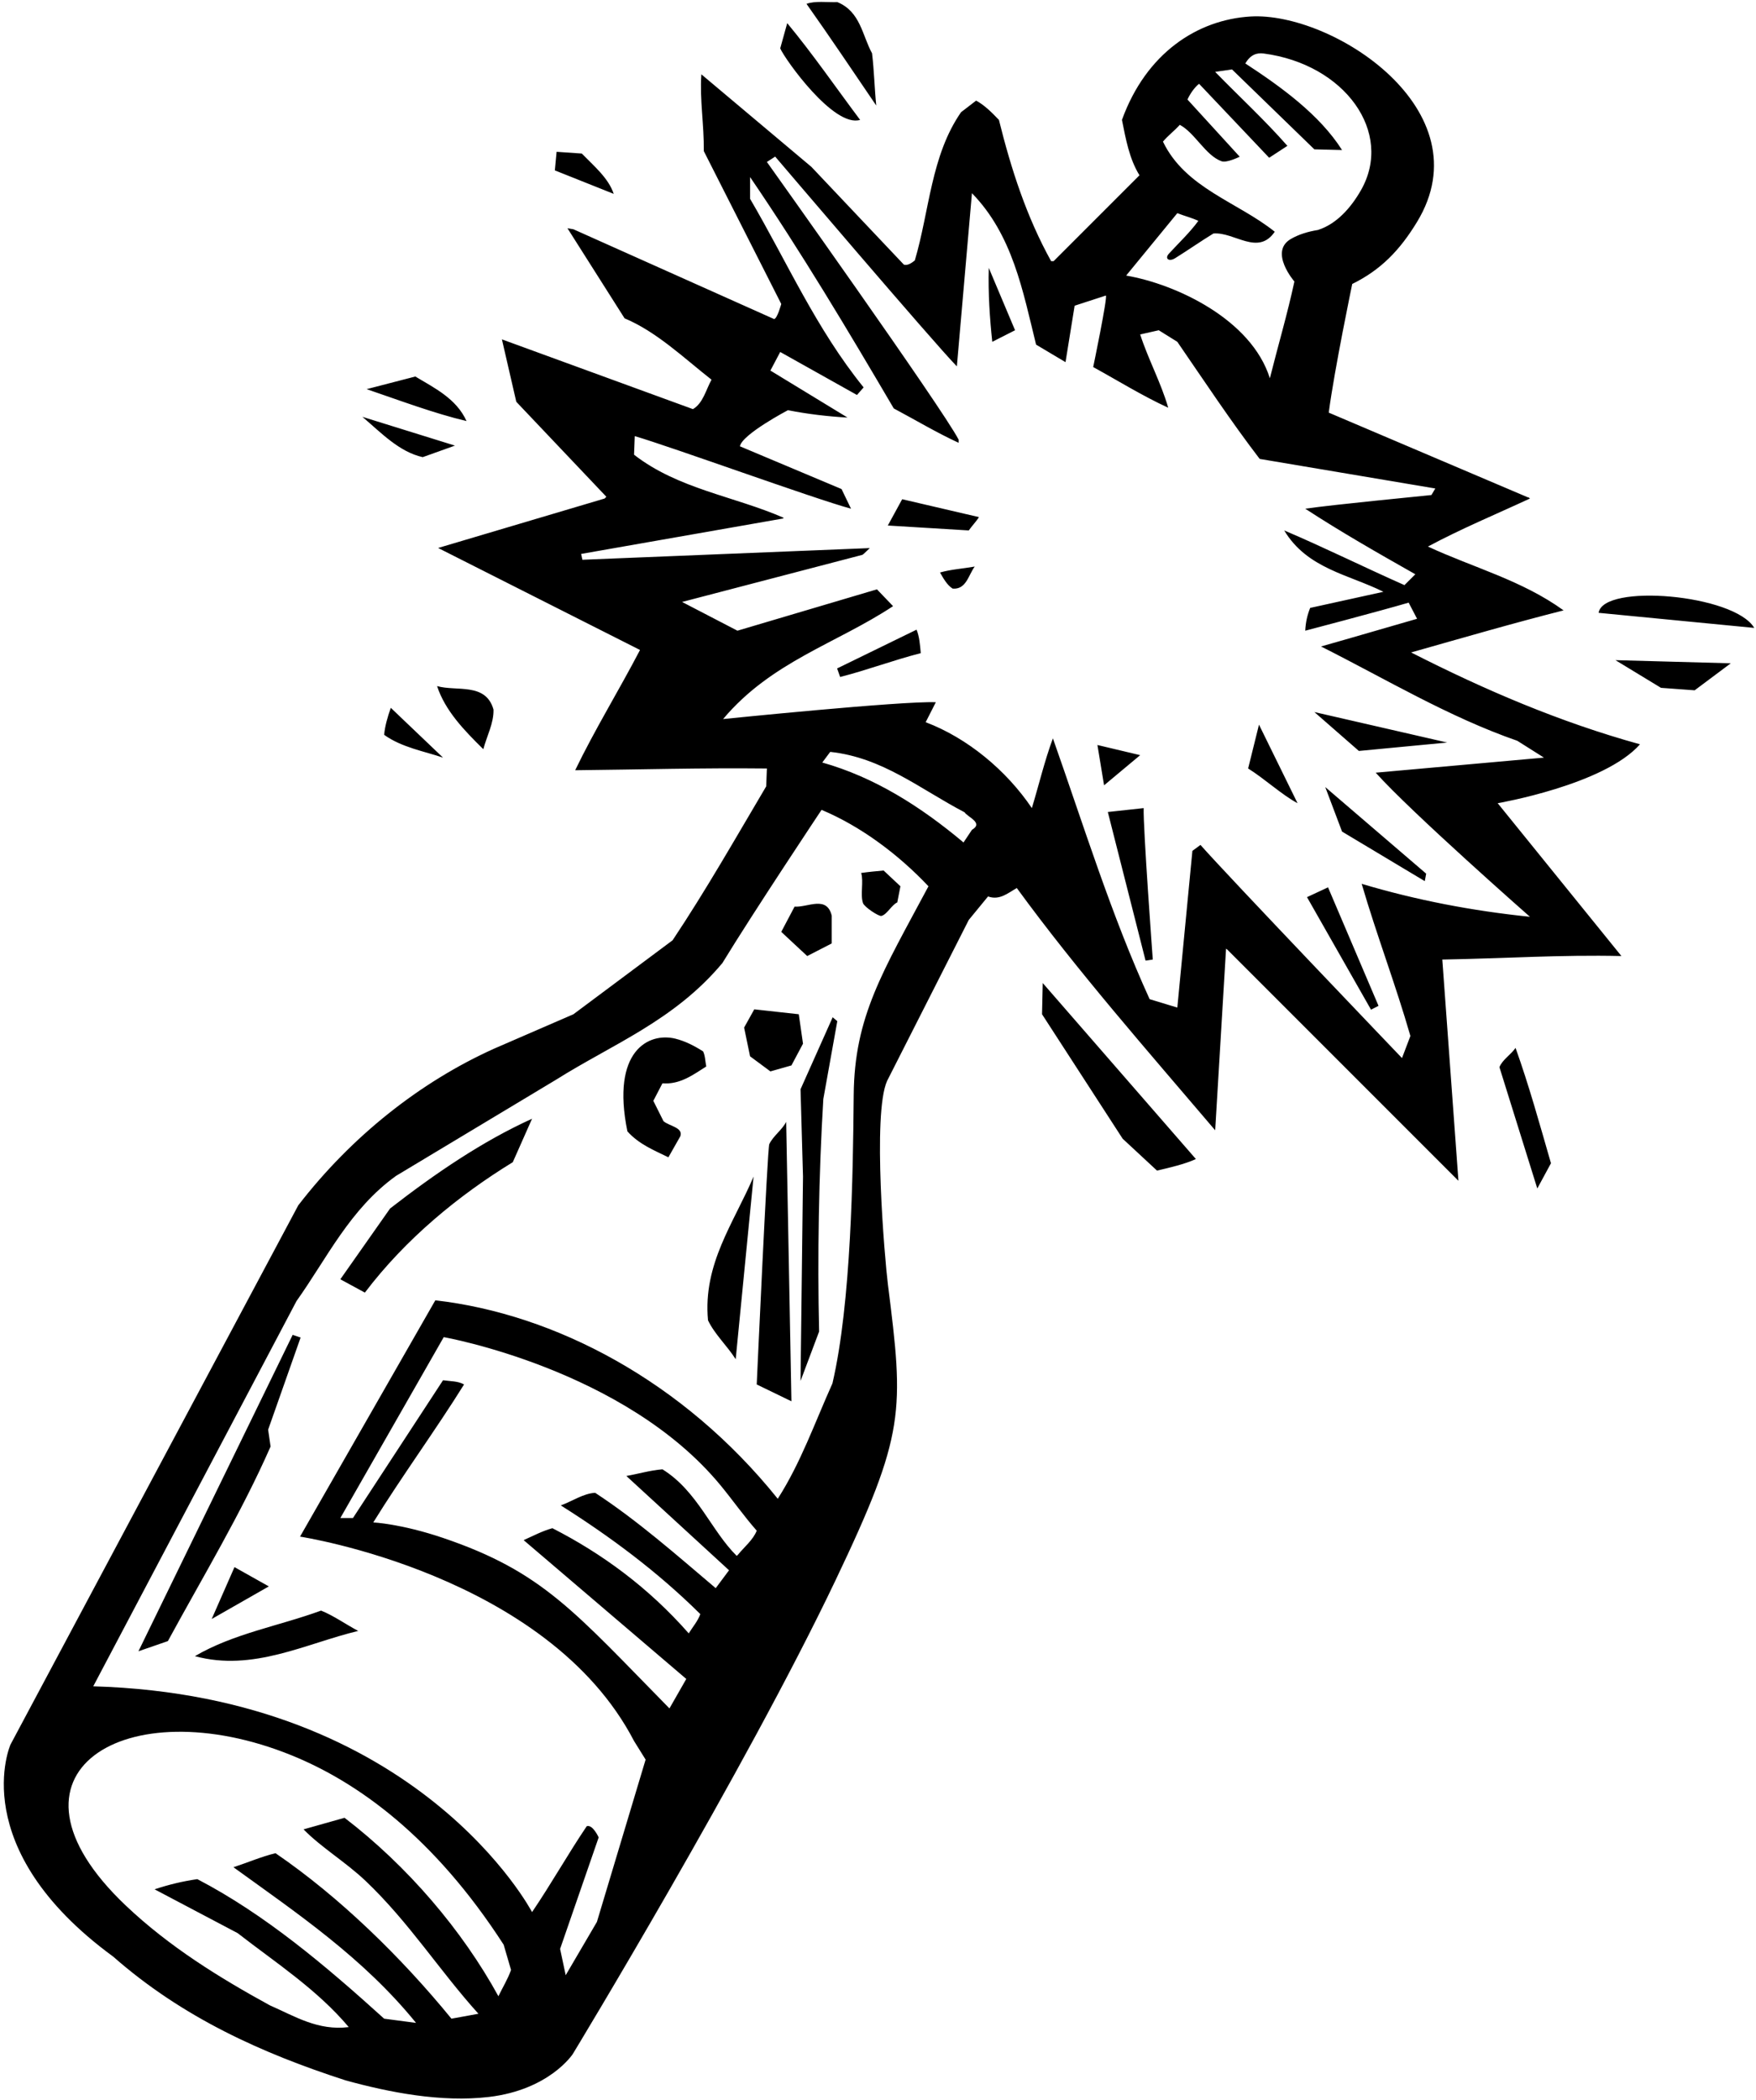 <?xml version="1.0" encoding="UTF-8"?>
<svg xmlns="http://www.w3.org/2000/svg" xmlns:xlink="http://www.w3.org/1999/xlink" width="501pt" height="599pt" viewBox="0 0 501 599" version="1.1">
<g id="surface1">
<path style=" stroke:none;fill-rule:nonzero;fill:rgb(0%,0%,0%);fill-opacity:1;" d="M 250 30.102 C 243.398 20.398 236.898 10.699 230.102 1.102 C 232.5 0.199 236 0.699 238.898 0.602 C 245.5 3.301 246 10.102 248.801 15.199 C 249.398 20.102 249.5 25.199 250 30.102 Z M 402.602 186.102 C 423.602 196.801 445.102 206 467.898 212.301 C 457.699 223.898 427.301 229.102 427.301 229.102 L 462.602 272.699 C 445.301 272.301 428.801 273.398 411.5 273.699 L 416.102 336.801 L 350.102 270.801 L 349.801 270.602 L 346.699 322.398 C 327.301 299.602 307.398 277 290.102 253.301 C 287.602 254.699 285.199 256.898 281.898 255.699 L 276.398 262.398 L 253.102 308.301 C 248.836 317.664 252.445 359.363 253.316 366.273 C 257.902 402.645 258.406 408.754 238.383 450.754 C 212.488 505.059 163.406 585.902 163.406 585.902 C 163.406 585.902 156.758 596.094 139.477 598.129 C 125.836 599.738 110.973 596.805 98.602 593.398 C 74.801 585.699 52.102 575.5 32.301 558.102 C -10.109 527.059 3 497.602 3 497.602 L 85.102 343.801 C 100.301 324.102 119.898 308.602 141 299.102 L 163.602 289.301 L 191.898 268.199 C 201.5 253.801 209.898 239 218.602 224.301 L 218.801 219.199 C 199.801 219 183.199 219.5 164.102 219.699 C 169.699 208.102 176.602 196.898 182.602 185.398 L 125 156.301 L 172.5 142.199 L 173 141.699 L 147.301 114.602 L 143.199 96.801 L 197.699 116.699 C 200.602 115 201.398 111.199 203 108.301 C 195.102 102.102 187.301 94.602 178.199 90.801 L 161.898 65.102 L 163.602 65.398 L 220.836 91 C 221.734 91 222.898 86.699 222.898 86.699 L 200.801 43.102 C 200.898 35.602 199.602 28.5 200.102 21.199 L 231.5 47.602 L 257.898 75.5 C 259 75.801 260.102 75 261 74.301 C 265.199 60.102 265.602 44.398 274.199 32 L 278.5 28.699 C 280.898 30 283 32.102 285 34.199 C 288.5 48.301 292.898 61.898 299.898 74.5 L 300.602 74.5 L 325.102 50 C 322.199 45.301 321.199 39.699 320.102 34.199 C 326.98 15.184 341.574 5.617 356.777 4.711 C 380.148 3.316 423.668 31.48 404.277 63.328 C 399.379 71.379 393.984 76.969 385.801 81 C 385.801 81 380.699 105.5 379.102 117.699 L 436 141.898 C 436.199 141.801 436.301 142.102 436.5 142.199 C 426.801 146.699 416.898 150.801 407.398 155.898 C 420.301 161.898 434.199 165.5 446.102 174.102 C 431.5 177.801 417.102 182 402.602 186.102 Z M 321.301 78.602 C 335.516 81.035 357.039 91.098 362.301 107.898 C 364.602 98.699 367.301 89.602 369.301 80.301 C 369.301 80.301 361.988 71.852 368.27 68.176 C 370.594 66.82 373.258 66.047 376 65.602 C 381.34 63.918 385.449 59.238 388.289 54.262 C 397.684 37.805 383.742 18.324 360.539 15.262 C 358.578 15.004 356.762 15.586 355.301 18.102 C 365.398 24.699 376.5 32.699 382.898 42.801 L 375 42.602 L 351.5 19.801 L 346.699 20.5 C 353.398 27.398 360.801 34.199 367.301 41.602 L 362.102 45 L 342.102 23.898 C 340.699 25 339.398 27 338.801 28.398 L 353.699 44.699 C 353.699 44.699 350.031 46.535 348.512 45.992 C 343.949 44.355 340.949 37.926 336.602 35.602 C 335.102 37.301 333.301 38.602 331.801 40.398 C 338.199 53.699 353.102 57.602 363.699 66.102 C 358.898 73.102 352.199 66.102 346.199 66.602 C 342.586 68.809 338.926 71.379 335.277 73.645 C 333.48 74.762 332.227 73.742 333.496 72.359 C 336.371 69.227 339.473 66.328 341.898 63 C 340 62.102 337.898 61.602 335.898 60.801 Z M 145.801 561.898 L 143.699 554.699 C 123.801 523.902 102.027 508.336 83.227 500.695 C 35.988 481.504 -4.027 505.676 35.895 543.539 C 48.332 555.332 62.75 564.199 77 572 C 84.102 575.102 90.699 579.301 99.5 578.199 C 90.398 567.398 78.602 559.801 67.801 551.398 L 44.102 538.902 C 48 537.598 52.102 536.598 56.301 536 C 75.5 546 92.699 560.5 109.602 575.801 L 118.699 577 C 103.602 558.398 84.699 545.699 66.602 532.598 C 70.602 531.301 74.5 529.598 78.602 528.598 C 96.898 541.098 114.5 558.301 128.801 575.801 L 136.5 574.398 C 125.301 562 116.801 548.398 104.301 536.5 C 98.602 531.098 91.699 527 86.602 521.801 L 98.301 518.5 C 116.301 532.301 131.898 550.602 142.199 569.398 C 143.398 566.898 144.898 564.5 145.801 561.898 Z M 215.898 436.602 C 212.199 432.398 209.086 427.93 205.602 423.699 C 178.25 390.5 126.602 381.398 126.602 381.398 L 97.102 433 L 100.699 433 L 126.398 393.699 C 128.398 394 130.699 393.898 132.398 394.898 C 124.5 407.602 114.398 421.449 106.5 434.25 C 106.5 434.25 114.43 434.617 126.367 438.66 C 154.867 448.309 163.887 459.73 191 487.301 L 195.801 478.898 L 149.398 439.301 C 152.102 438.102 154.699 436.699 157.602 435.898 C 171.699 443.102 185 452.801 196.5 465.898 C 197.602 464.102 199.102 462.398 199.801 460.398 C 187.5 448.199 173.801 438.102 160 429.398 C 163.301 428.199 166.398 426 169.801 425.801 C 182 433.801 193.102 443.602 204.199 453 L 208 447.898 L 178.699 421 C 182.199 420.398 185.398 419.398 189 419.102 C 199 425.301 202.898 436.602 210.199 443.801 L 210.602 443.398 C 212.301 441.301 214.898 439.199 215.898 436.602 Z M 264.898 252.801 C 256.301 243.699 245.602 235.699 234.398 231 C 234.398 231 215 260.102 206.102 274.699 C 192.398 291.102 174.801 297.801 158.602 308 L 113 335.398 C 99.801 344.898 93.301 358.898 84.602 371.102 L 26.602 481 C 119.5 483.664 151.801 545.398 151.801 545.398 C 157.301 537.301 162 528.902 167.398 520.902 C 169.102 520.301 170.805 524.094 170.805 524.094 L 159.801 555.898 L 161.398 563.398 L 170.301 548.199 L 184.199 501.902 L 180.898 496.602 C 156.164 449 85.602 438.301 85.602 438.301 L 124.199 370.898 C 158.176 374.77 194.867 393.852 221.898 427.5 C 228.5 417.199 232.5 405.699 237.5 394.602 C 242.852 371.68 243.375 334.996 243.57 312.328 C 243.766 289.844 251.883 277.172 264.898 252.801 Z M 275.199 231.699 C 262.398 225 251.766 216.066 236.867 214.465 L 234.602 217.5 C 249.5 221.699 262.602 230 274.898 240.301 L 277.301 236.699 C 280.699 234.699 276.102 233.102 275.199 231.699 Z M 376.898 184.398 C 386.102 181.801 395.199 179.102 404.301 176.5 L 401.898 171.898 C 392.602 174.602 372.398 179.898 372.398 179.898 C 372.5 177.5 373 175.398 373.801 173.398 L 394.699 168.801 C 384.898 163.898 372.898 162.199 366.398 151.301 C 377.699 156.102 389.199 161.801 400.699 166.898 L 403.801 163.801 C 393.199 157.801 382.5 151.699 372.398 145.102 C 380.973 143.863 405.309 141.555 408.398 141.199 L 409.5 139.336 L 359.398 130.898 C 351.199 120.199 343.602 108.699 335.898 97.5 L 330.602 94.199 L 325.301 95.398 C 327.602 102.5 331.301 109.301 333.301 116.301 C 325.898 112.898 319 108.602 311.898 104.699 C 311.898 104.699 316.102 84.5 315.5 84.301 L 306.602 87.199 L 304 103.301 L 295.602 98.301 C 291.801 82.898 288.898 67 277.301 55.102 L 273 104.5 C 266.5 97.898 221.164 44.668 221.164 44.668 L 218.801 46.199 C 218.801 46.199 268.883 116.438 273.5 125.398 L 273.5 126.301 C 267.199 123.398 261.199 119.801 255 116.5 C 241.898 94.199 228.602 71.898 214 50.5 L 214 56.699 C 224.602 74.801 232.801 93.699 246.398 110.5 L 244.5 112.664 L 222.602 100.398 L 219.801 105.699 L 241.801 119.102 C 236.301 118.801 230.301 118.102 224.801 117 C 224.801 117 211.699 123.898 211.102 127.301 L 240.102 139.5 L 242.801 145.102 C 232.398 142.301 191.699 127.5 181.102 124.398 L 180.898 129.699 C 193.5 139.5 209.398 141.5 223.602 147.699 L 223.398 147.898 L 165.801 158 L 166.164 159.664 L 248.164 156.336 L 246.398 158 C 246.199 158.102 246.102 158.301 245.898 158.301 L 194.602 171.699 L 210.398 179.898 L 250.199 168.102 L 254.801 172.898 C 238.602 183.602 220.102 188.699 206.301 205.102 C 206.301 205.102 257.301 199.898 267 200.301 L 264.102 206 C 276 210.5 287.102 219.699 294.398 230.5 C 296.398 223.898 298 217.102 300.398 210.602 C 309.199 235.5 317 260.898 328 285 L 335.898 287.398 L 340.199 242.699 L 342.5 241 C 350.133 249.688 400 301.801 400 301.801 L 402.398 295.5 C 398.199 280.898 392.699 266.5 388.5 252.102 C 403.898 256.699 419.898 259.801 436.5 261.5 C 436.5 261.5 402.602 231.699 392.5 220.398 L 440.5 216.102 L 432.898 211.301 C 413.301 204.5 395.398 193.699 376.898 184.398 Z M 245.398 34.199 C 238.5 25 231.898 15.398 224.602 6.602 L 222.602 13.801 C 224 17 237.898 36.5 245.398 34.199 Z M 166 43.801 L 158.801 43.301 L 158.301 48.602 L 175.102 55.301 C 173.602 50.801 169.5 47.398 166 43.801 Z M 283.102 97.5 L 289.602 94.199 L 282.102 76.398 C 281.898 83.699 282.398 90.898 283.102 97.5 Z M 118.5 107.398 L 104.602 111 C 114 114.199 123.801 117.898 133.102 120.102 C 130.199 113.699 124 110.699 118.5 107.398 Z M 129.801 127.102 L 103.398 118.898 C 108.801 123.5 113.898 128.898 120.602 130.398 Z M 253.301 149.898 L 276.398 151.301 C 277.301 150 278.5 148.801 279.301 147.5 L 257.398 142.398 Z M 271.801 167.898 C 275.699 168.199 276.301 164 278.102 161.602 C 274.801 162.199 271.301 162.398 268.199 163.301 C 269.102 164.898 270.199 166.898 271.801 167.898 Z M 456.102 174.801 L 500.5 179.102 C 494.836 169.5 457.336 166.336 456.102 174.801 Z M 238.836 190.664 L 239.699 193.102 C 247.5 191.102 254.898 188.301 262.699 186.301 C 262.5 184 262.301 181.5 261.5 179.602 Z M 473.898 196.199 L 483.5 196.898 L 493.801 189.199 L 460.898 188.301 Z M 137.898 213.699 C 138.898 209.898 140.898 206.301 140.801 202.398 C 138.602 194.602 130.301 197.301 124.699 195.699 C 127 202.699 132.398 208.301 137.898 213.699 Z M 109.602 209.602 C 114.602 213.199 121.102 214.301 126.398 216.102 L 111.5 201.898 C 110.602 204.398 109.801 207.199 109.602 209.602 Z M 387.699 214.199 L 412.898 211.801 C 400.301 208.898 387.699 206 375 203.102 Z M 356.102 219.199 C 360.898 222.199 365.699 226.699 370.199 229.102 L 359.199 206.699 Z M 313.102 212.5 L 315 224 L 325.301 215.398 Z M 382.898 237.199 L 406.5 251.336 L 406.898 249.199 L 378.102 224.5 Z M 326.301 230.5 L 316.07 231.613 L 326.836 274 L 328.898 273.699 C 328.898 273.699 326.102 235.801 326.301 230.5 Z M 245.699 249 C 246.449 251.52 245.391 255.152 246.219 257.594 C 246.605 258.734 250.738 261.441 251.469 261.258 C 253.078 260.852 254.352 258.156 256 257.398 L 256.898 252.801 L 252.102 248.301 C 250 248.5 247.801 248.699 245.699 249 Z M 372.898 255.898 L 391.164 288 L 393.301 286.898 L 378.898 253.102 Z M 237.301 269.102 L 237.301 261.199 C 235.898 255.301 230.398 258.898 226.699 258.602 L 222.898 265.801 L 230.301 272.699 Z M 297.301 289.301 L 320.301 324.801 L 330.102 333.898 C 333.898 333 337.898 332.102 341.199 330.602 L 297.5 280.398 Z M 228.398 310.699 L 229.102 335.602 L 228.398 393.898 L 233.699 379.801 C 233.199 358.699 233.602 335 234.898 313.5 L 238.887 291.273 L 237.566 290.168 Z M 227.898 289.301 L 215.199 287.898 L 212.301 293.102 L 214 301.301 L 219.801 305.602 L 225.801 303.898 L 229.102 297.699 Z M 201.5 304.199 C 201.199 302.699 201.199 301.102 200.602 299.898 C 198.125 298.324 195.535 296.977 192.711 296.273 C 185.145 294.391 174.289 299.613 179 322.699 C 182.301 326.398 186.602 328.102 190.699 330.102 L 194.102 324.102 C 195 321.602 190.898 321.199 189.301 319.801 L 186.398 314 L 189 309 C 194 309.398 197.699 306.602 201.5 304.199 Z M 427.801 304.398 L 438.602 339 L 442.5 331.801 C 439.301 320.699 436.199 309.5 432.398 298.898 C 431.102 300.801 428.602 302.301 427.801 304.398 Z M 97.102 364.898 L 104.102 368.699 C 115.699 353.398 130.801 341 146.301 331.5 L 151.801 319.102 C 137.5 325.602 124.199 334.699 111.301 344.699 Z M 219.48 326.355 C 218.949 327.488 215.898 394.898 215.898 394.898 L 225.801 399.699 L 224.301 320 C 223.156 322.285 220.566 324.031 219.48 326.355 Z M 202 376.602 C 203.898 380.602 207.5 383.898 209.898 387.699 L 215 335.602 C 209.398 348.801 200.5 360.5 202 376.602 Z M 39.5 471 L 47.898 468.102 C 57.898 449.699 68.801 431.699 77.199 412.602 L 76.5 407.801 L 85.766 381.512 L 83.5 380.75 Z M 60.398 461.801 L 76.699 452.5 L 66.898 447 Z M 102.199 465.199 C 98.602 463.301 95.301 460.898 91.602 459.398 C 79.602 463.801 66.699 465.898 55.602 472.398 C 72.199 476.898 87.199 468.801 102.199 465.199 "/>
</g>
</svg>
